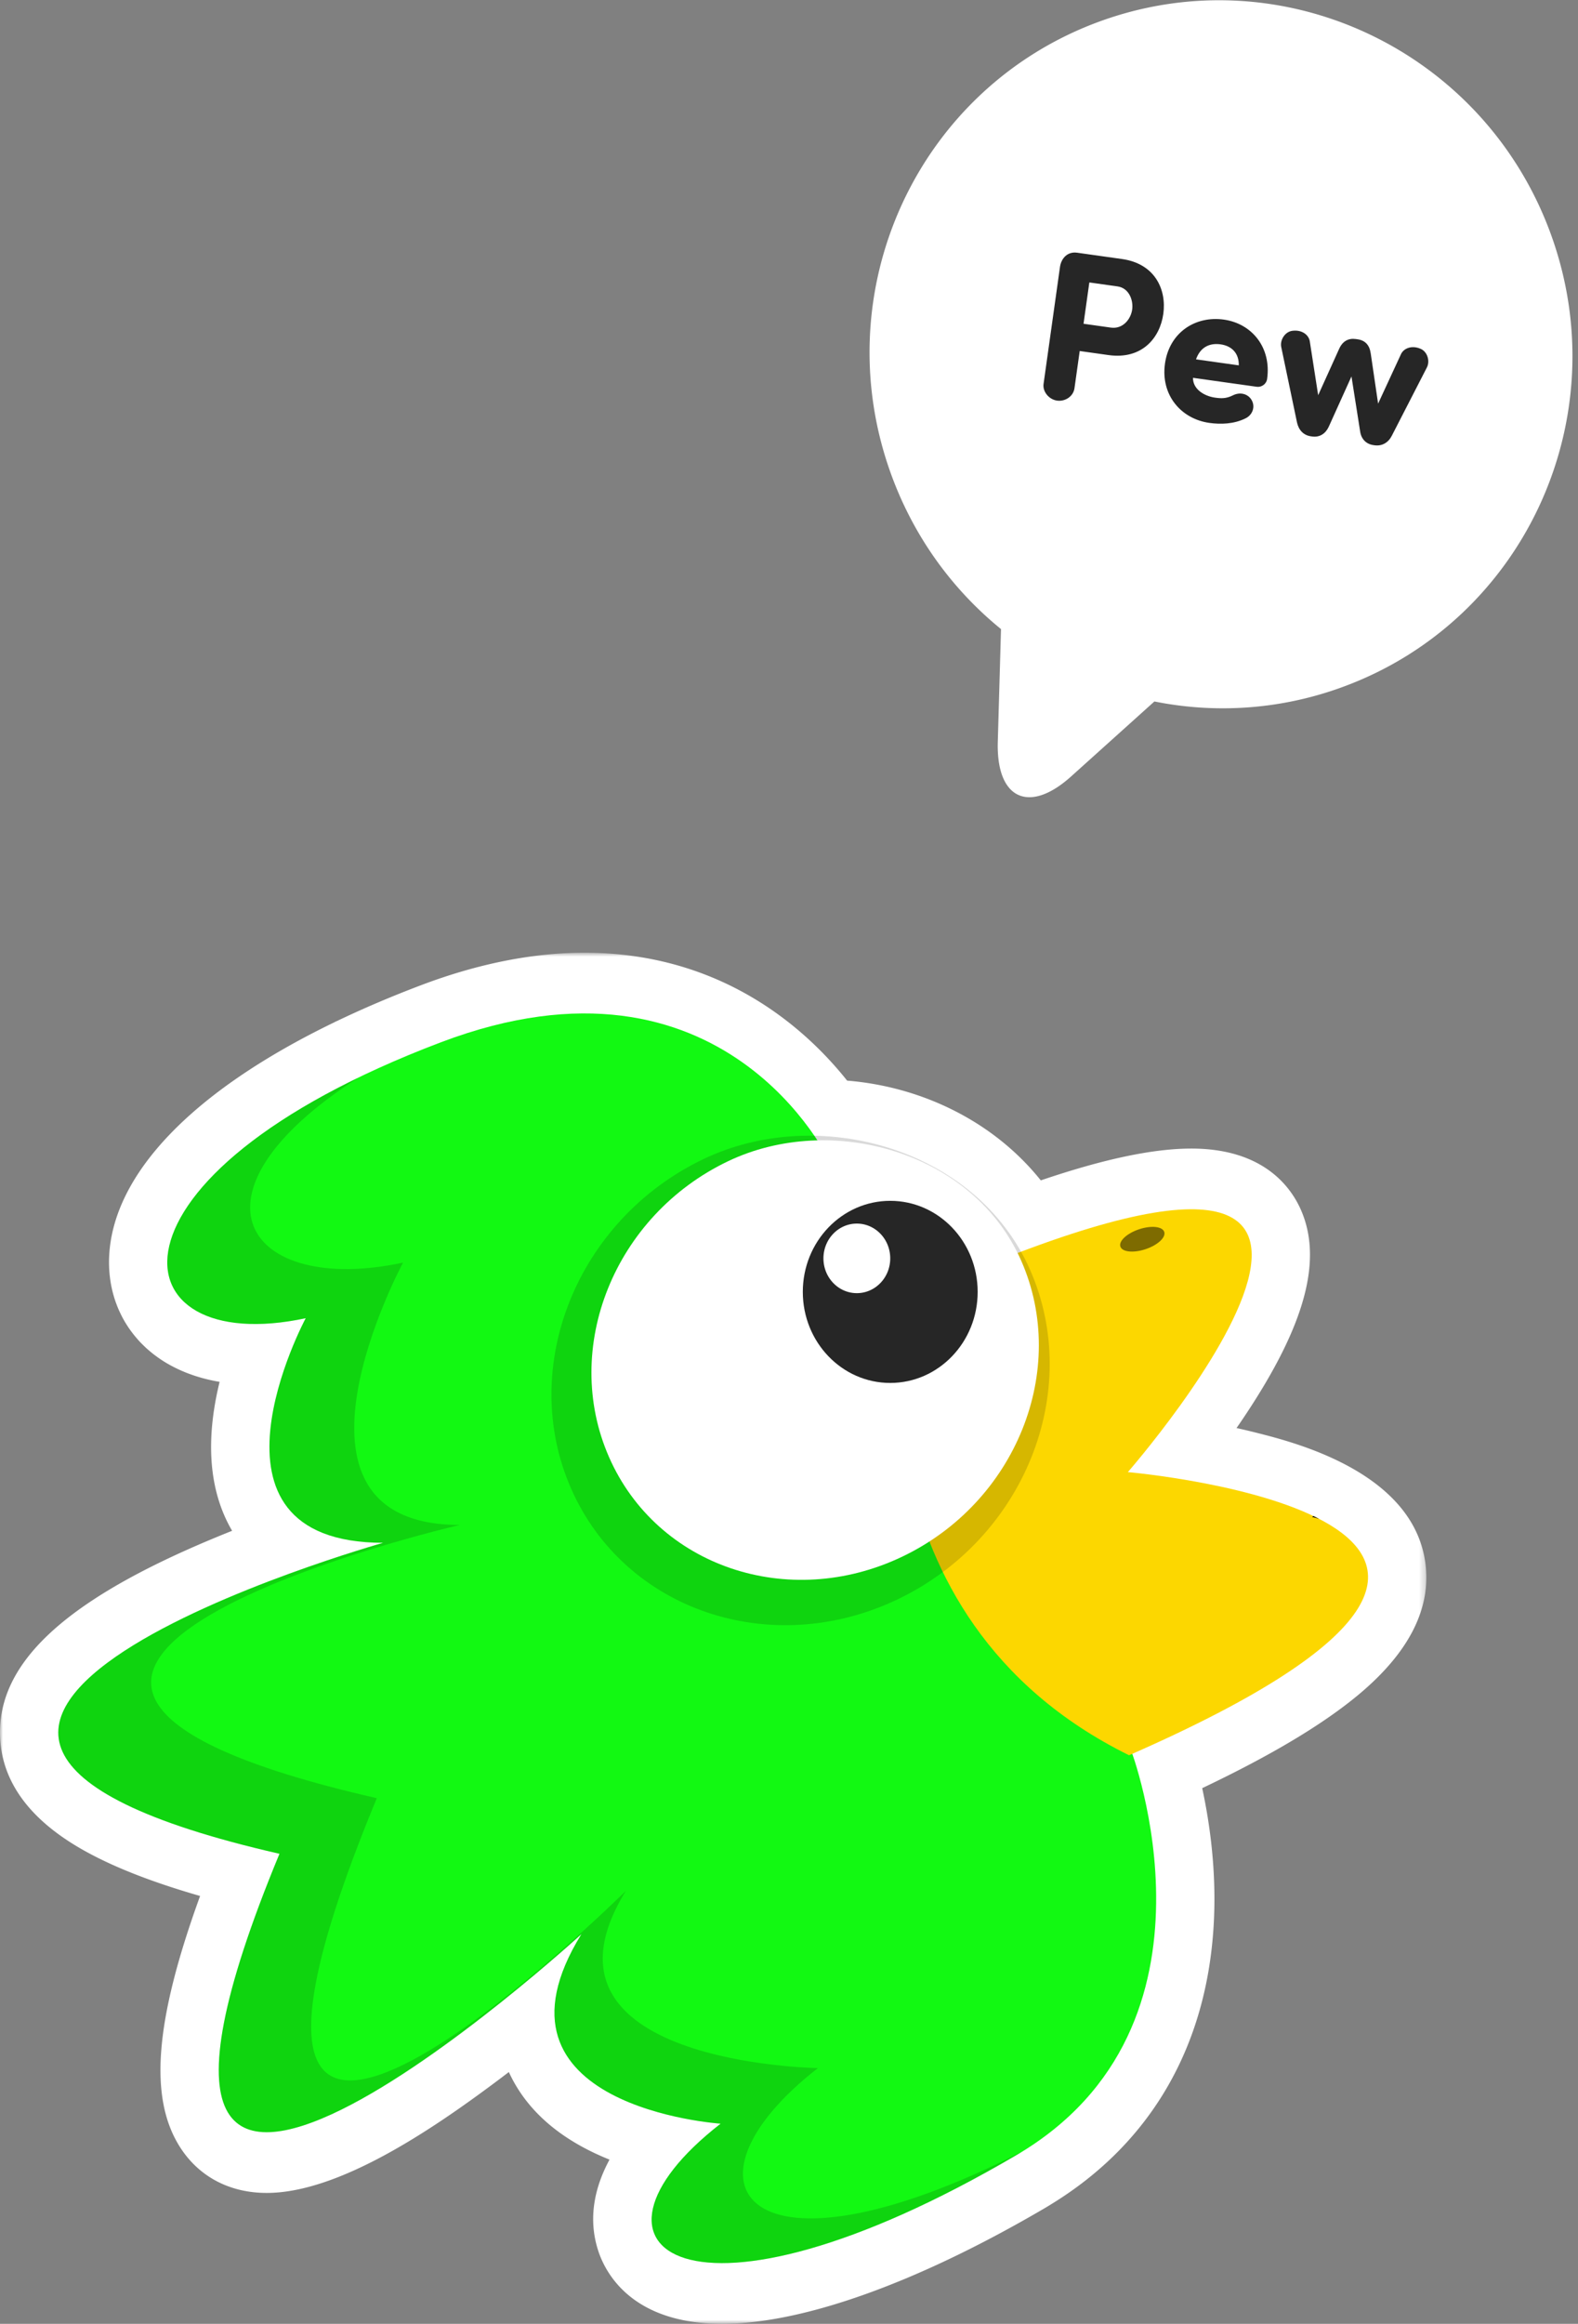<svg width="263" height="387" xmlns="http://www.w3.org/2000/svg" xmlns:xlink="http://www.w3.org/1999/xlink"><rect width="100%" height="100%" fill="#808080" stroke="none"/><defs><path id="a" d="M0 .82h237.723v228.338H0z"/></defs><g fill="none" fill-rule="evenodd"><path d="M120.358 381.945c-11.546 0-15.027-5.504-16.074-8.786-1.564-4.9.23-10.48 5.09-16.208-7.241-1.9-16.176-5.79-20.003-13.68a18.15 18.15 0 0 1-1.787-6.66c-12.55 10.117-31.406 23.537-43.13 23.537-5.794 0-8.871-2.944-10.433-5.415-4.557-7.21-2.766-20.41 5.85-42.438-23.919-6.087-34.775-13.41-35.01-23.459-.22-9.359 9.285-17.887 29.911-26.835a218.191 218.191 0 0 1 12.24-4.848 17.403 17.403 0 0 1-4.33-5.113c-4.61-8.189-2.304-19.025.343-26.497l-.48.005c-.262 0-.52-.003-.777-.008l-.55-.015a35.54 35.54 0 0 1-.776-.04l-.532-.035c-.27-.02-.53-.048-.792-.075 0 0-.371-.037-.49-.052a26.886 26.886 0 0 1-.858-.122l-.367-.054c-.43-.073-.83-.149-1.22-.235a8.206 8.206 0 0 1-.24-.056 25.715 25.715 0 0 1-.922-.229c-.1-.026-.438-.128-.438-.128a22.4 22.4 0 0 1-.675-.205c-.155-.052-.492-.172-.492-.172a22.281 22.281 0 0 1-.625-.232 18.193 18.193 0 0 1-.475-.197 15.573 15.573 0 0 1-1.073-.496 16.437 16.437 0 0 1-1.495-.844 13.865 13.865 0 0 1-.934-.638c-.144-.106-.299-.22-.448-.34-.139-.11-.246-.2-.352-.292a14.81 14.81 0 0 1-.53-.464 11.434 11.434 0 0 1-.292-.284l-.096-.095c-.14-.138-.279-.28-.41-.422-.092-.1-.163-.181-.232-.265a13.997 13.997 0 0 1-1.704-2.422 13.307 13.307 0 0 1-.389-.773 6.544 6.544 0 0 1-.123-.26c-.112-.25-.214-.508-.31-.77a10.09 10.09 0 0 1-.105-.28 14.44 14.44 0 0 1-.518-1.915l-.056-.305a14.133 14.133 0 0 1-.123-.843l-.025-.24c-.03-.316-.052-.616-.064-.92l-.005-.226a15.47 15.47 0 0 1 .004-.946l.009-.172c.485-11.564 13.14-24.218 34.718-34.642l.253-.122c4.302-2.068 8.938-4.045 13.792-5.884 8.96-3.394 17.577-5.115 25.613-5.115 22.556 0 35.649 13.423 41.32 21.166 13.626.478 26.022 7.185 32.961 17.645 11.556-4.165 20.366-6.195 26.856-6.195 8.894 0 12.468 4.016 13.9 7.386 2.756 6.49-.007 15.63-8.696 28.765a157.777 157.777 0 0 1-6.314 8.822c3.231.527 7.032 1.255 10.894 2.232 15.214 3.85 23.187 9.485 24.373 17.225 1.654 10.785-10.115 21.388-38.046 34.147 1.502 5.616 3.36 14.969 2.764 25.338-1.065 18.512-9.564 33.177-24.576 42.406l-.262.161c-.264.164-.528.327-.8.486-20.51 12.024-38.776 18.643-51.437 18.643z" fill="#FFF"/><g transform="translate(0 157.842)"><mask id="b" fill="#fff"><use xlink:href="#a"/></mask><path d="M97.421.82c-8.603 0-17.78 1.824-27.274 5.42-4.928 1.866-9.641 3.875-14.016 5.973l-.14.051-.403.21C32.094 23.85 18.82 37.67 18.191 51.409l-.009.2a21.124 21.124 0 0 0 .292 4.302c.02.125.047.258.072.39a19.753 19.753 0 0 0 .71 2.626c.05.146.103.284.156.422l-.013-.033c.117.31.253.664.436 1.073.058.132.125.275.196.418.145.306.3.626.501.989a18.86 18.86 0 0 0 2.278 3.258 13.143 13.143 0 0 0 .953 1.02l.04.039c.154.155.298.295.447.435.196.182.395.355.596.526l.058.05a16.875 16.875 0 0 0 1.121.887 20.112 20.112 0 0 0 2.453 1.556c.216.118.435.23.656.341a21.09 21.09 0 0 0 1.328.615l.051.021c.188.08.376.16.57.236.235.093.48.181.727.27l.087.031c.176.063.352.125.534.186.252.083.52.164.787.242l.045.013.041.012c.165.05.33.099.499.145.329.089.674.174 1.023.254.126.032.247.06.371.086.454.1.925.19 1.404.27-2.39 9.765-1.758 17.985 1.89 24.463.064.115.129.228.195.34-1.9.756-3.84 1.559-5.782 2.401C10.184 109.35-.27 119.4.005 131.118c.175 7.462 4.66 13.8 13.328 18.834 5.013 2.911 11.615 5.539 20.016 7.956-7.574 20.83-8.537 33.61-3.386 41.76 3.135 4.96 8.281 7.693 14.49 7.693 12 0 27.46-10.494 38.043-18.387.783-.584 1.553-1.166 2.313-1.746.073.16.149.32.225.48 2.99 6.16 8.546 10.89 16.551 14.105-2.458 4.562-3.626 9.712-1.908 15.096 1.176 3.683 5.543 12.249 20.68 12.249 13.482 0 32.594-6.85 53.816-19.291.314-.184.62-.372.925-.561l.23-.142c16.466-10.122 25.787-26.188 26.954-46.456.503-8.742-.628-16.803-1.915-22.757 11.522-5.478 20.09-10.6 26.056-15.567 8.533-7.107 12.264-14.596 11.09-22.259-2.274-14.823-21.654-19.728-28.023-21.34a115.79 115.79 0 0 0-3.4-.806c.56-.807 1.118-1.63 1.673-2.47 9.74-14.722 12.642-25.423 9.137-33.675-1.65-3.883-6.227-10.398-18.343-10.398-6.363 0-14.615 1.74-25.09 5.3-3.458-4.317-7.794-7.97-12.83-10.766-5.928-3.295-12.584-5.288-19.45-5.849-6.842-8.596-20.837-21.3-43.766-21.3m0 10.11c22.293 0 34.307 14.235 38.826 21.149.312-.008.621-.011.933-.011 13.16 0 26.386 6.595 32.415 18.765 13.589-5.17 22.87-7.288 28.962-7.288 27.684 0-10.581 43.77-10.581 43.77s89.557 7.816.749 46.915c2.092 6.093 14.313 46.156-18.34 66.229-.325.2-.645.402-.98.599-22.13 12.972-38.807 17.989-49.048 17.989-15.046 0-16.188-10.843-.256-23.221 0 0-41.043-2.723-23.198-31.566 0 0-36.023 32.99-52.45 32.99-9.543 0-12.473-11.146 2.127-46.371-92.046-20.987 17.274-51.789 17.274-51.789-32.962-.04-12.9-37.403-12.9-37.403-.476.102-.946.194-1.41.28-.153.028-.301.05-.452.076-.309.054-.617.107-.92.154-.178.027-.352.05-.528.074-.271.038-.541.076-.807.108-.184.022-.365.041-.547.06-.252.026-.503.053-.75.075-.184.016-.364.029-.545.042-.24.017-.48.034-.716.046a38.922 38.922 0 0 1-1.222.043c-.172.002-.343.005-.513.005h-.014c-.221 0-.44-.003-.658-.008-.162-.004-.326-.006-.488-.012-.223-.009-.442-.022-.66-.035-.153-.01-.306-.018-.456-.03a23.28 23.28 0 0 1-.662-.063c-.138-.014-.277-.026-.412-.042-.242-.03-.476-.066-.71-.102-.106-.016-.215-.03-.32-.047a20.51 20.51 0 0 1-.978-.188c-.07-.015-.135-.033-.204-.048a21.442 21.442 0 0 1-.733-.182c-.119-.032-.232-.068-.348-.102-.182-.053-.365-.107-.542-.165-.128-.042-.252-.088-.377-.133a14.617 14.617 0 0 1-.466-.172c-.128-.05-.252-.103-.377-.157-.14-.06-.282-.12-.419-.184a13.834 13.834 0 0 1-1.444-.786 11.086 11.086 0 0 1-.974-.688c-.091-.073-.179-.15-.266-.224-.106-.09-.214-.181-.314-.275-.077-.07-.148-.145-.222-.218-.104-.103-.21-.205-.307-.311-.052-.056-.098-.116-.149-.173a8.713 8.713 0 0 1-1.035-1.456c-.015-.027-.032-.052-.048-.079a8.158 8.158 0 0 1-.238-.478c-.025-.053-.052-.105-.076-.158a8.797 8.797 0 0 1-.193-.48l-.068-.18a8.91 8.91 0 0 1-.153-.494c-.018-.063-.037-.126-.053-.19a9.012 9.012 0 0 1-.151-.701 9.293 9.293 0 0 1-.08-.549l-.018-.168c-.018-.195-.033-.391-.04-.59-.002-.045-.002-.09-.003-.136a10.757 10.757 0 0 1 .005-.712c.341-8.128 9.822-19.681 31.915-30.353l.003-.002c4.112-1.986 8.65-3.942 13.659-5.84 9.042-3.424 16.996-4.81 23.951-4.81" fill="#FFF" mask="url(#b)"/></g><path d="M187.596 291.391l-49.217-97.784s-17.592-37.948-64.909-20.024c-58.934 22.324-54.254 52.738-22.517 45.947 0 0-20.061 37.365 12.902 37.404 0 0-109.32 30.8-17.275 51.788-39.729 95.854 50.323 13.381 50.323 13.381C79.057 350.946 120.1 353.67 120.1 353.67c-26.774 20.8-5.34 37.262 49.304 5.232 36.708-21.518 19.038-67.615 19.038-67.615l-.847.104z" fill="#12F912"/><path d="M150.323 216.78s-9.22 52.318 37.854 75.535c89.733-39.308-.201-47.156-.201-47.156s65.831-75.293-37.653-28.38" fill="#FCD700"/><path d="M171.671 211.454c8.916 20.257-.978 44.84-22.098 54.91-21.122 10.068-45.47 1.808-54.387-18.449-8.916-20.256.98-44.84 22.1-54.908 19.12-9.115 45.469-1.809 54.385 18.447" fill="#000" opacity=".15"/><path d="M170.198 209.944c8.006 18.19-.878 40.266-19.844 49.307-18.966 9.042-40.831 1.625-48.837-16.565-8.007-18.19.878-40.266 19.843-49.307 17.171-8.185 40.832-1.625 48.838 16.565" fill="#FFF"/><path d="M218.904 252.477l-.231.152s.487.099 1.2.33c-.317-.163-.64-.324-.969-.482" fill="#000"/><path d="M136.323 344.411s-49.852-.681-32.007-29.524c0 0-81.243 80.43-41.514-15.423-92.045-20.988 13.808-45.502 13.808-45.502-32.962-.04-9.434-43.69-9.434-43.69-26.029 5.568-37.895-11.357-7.365-30.849-44.274 21.385-37.898 46.32-8.858 40.107 0 0-20.061 37.364 12.9 37.404 0 0-109.318 30.801-17.273 51.789-39.729 95.852 50.323 13.38 50.323 13.38-17.846 28.844 23.198 31.566 23.198 31.566-26.774 20.802-5.34 37.264 49.304 5.232.334-.196.655-.398.981-.599-46.262 23.517-58.923 5.424-34.063-13.89" fill="#000" opacity=".15"/><path d="M194.046 205.174c.28.922-1.133 2.207-3.155 2.872-2.023.664-3.888.456-4.168-.466-.28-.921 1.133-2.208 3.156-2.872 2.022-.665 3.888-.456 4.167.466" fill="#000" opacity=".5"/><path d="M162.944 215.147c0 8.375-6.524 15.164-14.572 15.164-8.047 0-14.571-6.79-14.571-15.164 0-8.376 6.524-15.165 14.571-15.165 8.048 0 14.572 6.79 14.572 15.165" fill="#000" opacity=".85"/><path d="M148.372 209.565c0 3.199-2.491 5.792-5.565 5.792-3.074 0-5.566-2.593-5.566-5.792s2.492-5.792 5.566-5.792 5.565 2.593 5.565 5.792M223.68 114.442c30.36-11.05 45.937-44.83 34.792-75.45-11.145-30.62-44.791-46.484-75.151-35.434-30.36 11.05-45.938 44.83-34.793 75.45 3.813 10.475 10.259 19.223 18.306 25.758l-.536 18.785c-.27 9.497 5.198 12.07 12.214 5.76L192.4 116.82a57.857 57.857 0 0 0 31.28-2.378z" fill="#FFF"/><path d="M186.25 47.697l-4.694-.66-.967 6.881 4.553.64c2.012.283 3.33-1.413 3.554-3.009.215-1.525-.504-3.58-2.446-3.852zm-12.324 16.244l2.746-19.543c.24-1.45 1.292-2.531 2.845-2.313l7.482 1.052c5.542.778 7.449 5.133 6.886 9.141-.569 4.044-3.593 7.633-9.134 6.855l-4.8-.675-.872 6.207c-.185 1.312-1.504 2.248-2.916 2.05-1.34-.189-2.417-1.497-2.237-2.774zm25.41-4.097l7.13 1.002c.036-2.056-1.2-3.243-3.036-3.5-1.835-.259-3.377.465-4.094 2.498zm9.21 6.684c.768 1.193.2 2.668-1.099 3.209-1.813.866-3.95.964-5.892.69-4.729-.664-8.128-4.65-7.395-9.864.733-5.213 5.084-8.002 9.813-7.337 4.694.66 7.947 4.661 7.214 9.875-.124.887-.955 1.421-1.732 1.312l-10.624-1.493c-.022 1.95 1.946 3.058 3.676 3.301.988.14 1.845.187 2.968-.378 1.24-.622 2.48-.23 3.071.685zm19.905-7.692l1.233 8.384 3.773-8.15c.437-1.06 1.812-1.627 3.305-.983 1.155.488 1.616 2.072 1.033 3.148l-5.844 11.367c-.593 1.146-1.646 1.722-2.846 1.553l-.212-.03c-1.2-.168-2.018-1.007-2.201-2.262l-1.446-9.173-3.813 8.434c-.558 1.151-1.54 1.736-2.74 1.568l-.212-.03c-1.2-.169-2.018-1.007-2.307-2.277l-2.626-12.558c-.264-1.195.616-2.59 1.86-2.74 1.614-.208 2.78.715 2.907 1.855l1.38 8.874 3.497-7.719c.577-1.293 1.55-1.808 2.785-1.634l.282.04c1.236.173 1.993.93 2.192 2.333z" fill="#1B1B1B" opacity=".949"/></g></svg>